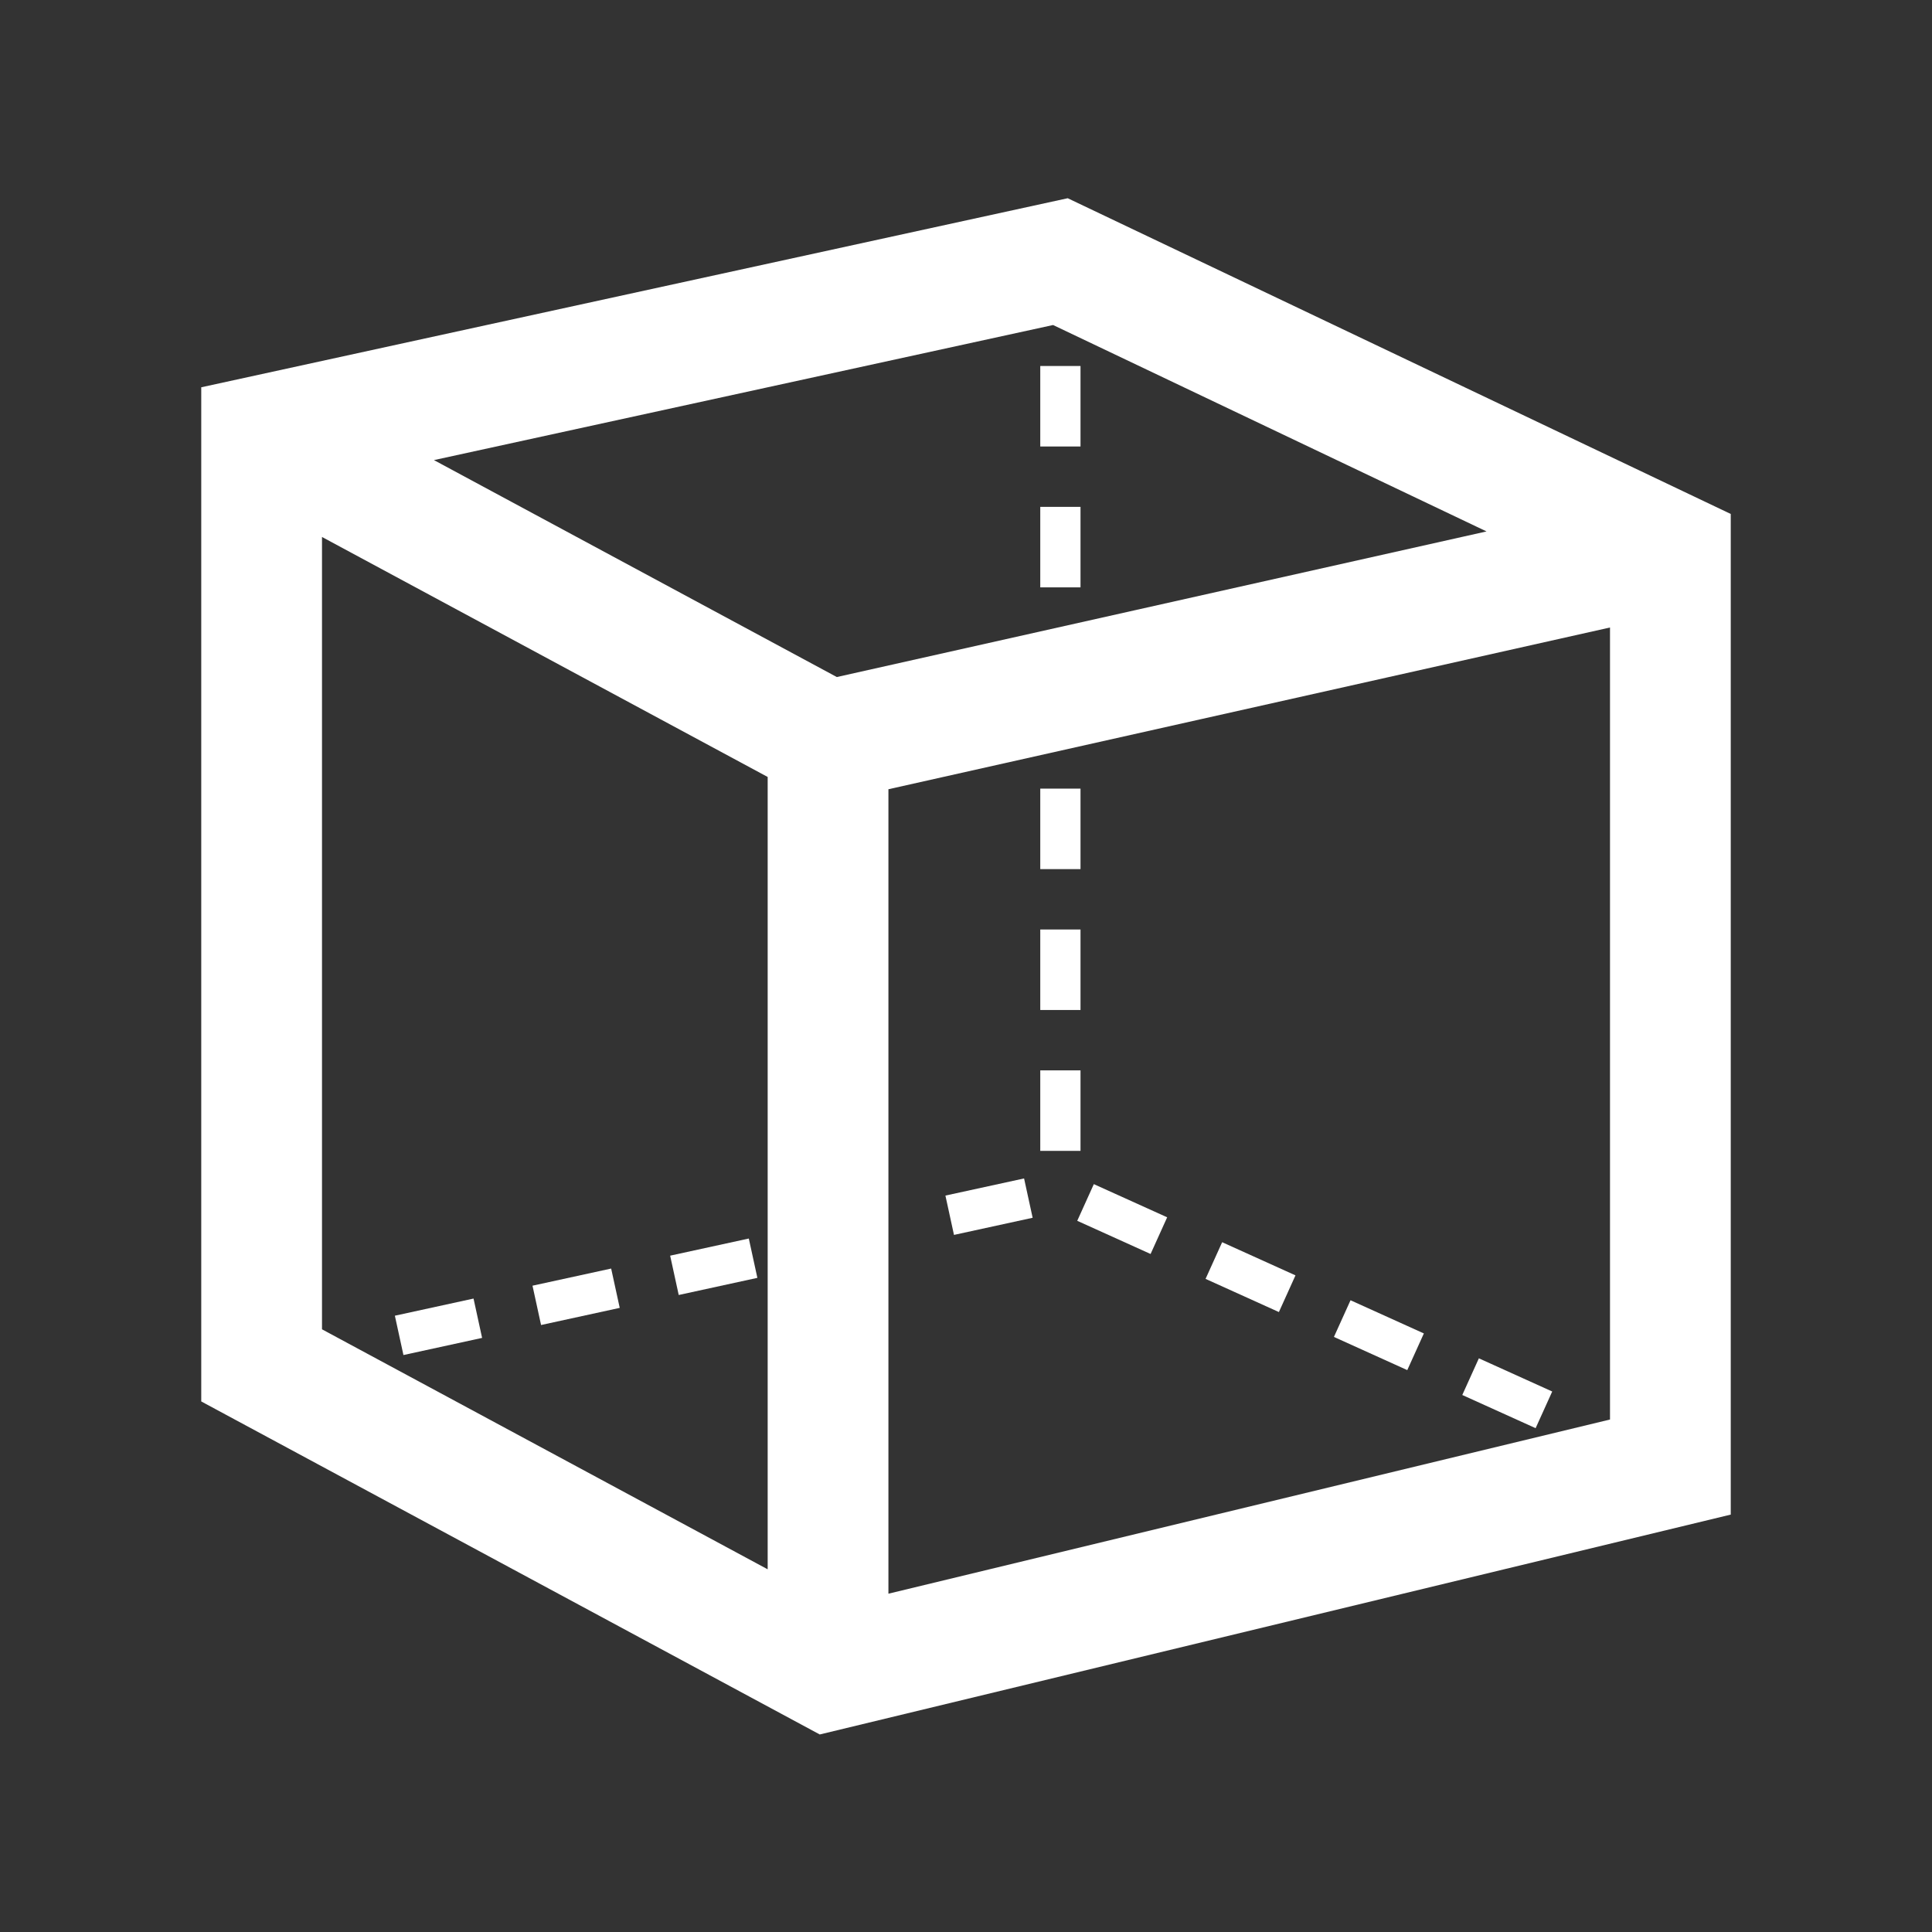 <svg width="200" height="200" xmlns="http://www.w3.org/2000/svg" xmlns:xlink="http://www.w3.org/1999/xlink" xml:space="preserve" overflow="hidden"><rect width="100%" height="100%" fill="#333333" stroke="none"/><defs><clipPath id="clip0"><rect x="197" y="279" width="200" height="200"/></clipPath></defs><g clip-path="url(#clip0)" transform="translate(-197 -279)"><path d="M281.86 458.552 376.167 435.79 376.167 332.206 307.529 299.521 217.833 319.092 217.833 424.077ZM306.015 312.646 350.885 334.013 314.56 342.154 283.627 349.087 241.921 326.629ZM230.333 416.61 230.333 334.587 276.469 359.431 276.469 441.454ZM363.667 425.948 288.969 443.979 288.969 360.702 321.435 353.423 363.667 343.958Z" fill="#FFFFFF"/><path d="M304.688 316.888 308.854 316.888 308.854 325.221 304.688 325.221Z" fill="#FFFFFF"/><path d="M304.688 360.638 308.854 360.638 308.854 368.971 304.688 368.971Z" fill="#FFFFFF"/><path d="M304.688 375.221 308.854 375.221 308.854 383.554 304.688 383.554Z" fill="#FFFFFF"/><path d="M304.688 331.471 308.854 331.471 308.854 339.804 304.688 339.804Z" fill="#FFFFFF"/><path d="M304.688 389.804 308.854 389.804 308.854 398.138 304.688 398.138Z" fill="#FFFFFF"/><path d="M335.088 417.398 336.806 413.602 344.398 417.037 342.681 420.833Z" fill="#FFFFFF"/><path d="M294.869 402.766 303.012 400.992 303.899 405.063 295.756 406.837Z" fill="#FFFFFF"/><path d="M237.877 415.202 246.02 413.427 246.907 417.499 238.764 419.273Z" fill="#FFFFFF"/><path d="M321.8 411.389 323.517 407.593 331.108 411.026 329.391 414.823Z" fill="#FFFFFF"/><path d="M348.375 423.409 350.092 419.613 357.685 423.048 355.967 426.844Z" fill="#FFFFFF"/><path d="M308.516 405.378 310.233 401.581 317.825 405.015 316.108 408.812Z" fill="#FFFFFF"/><path d="M252.124 412.094 260.267 410.32 261.154 414.391 253.011 416.165Z" fill="#FFFFFF"/><path d="M266.374 408.986 274.516 407.212 275.403 411.283 267.261 413.057Z" fill="#FFFFFF"/></g></svg>